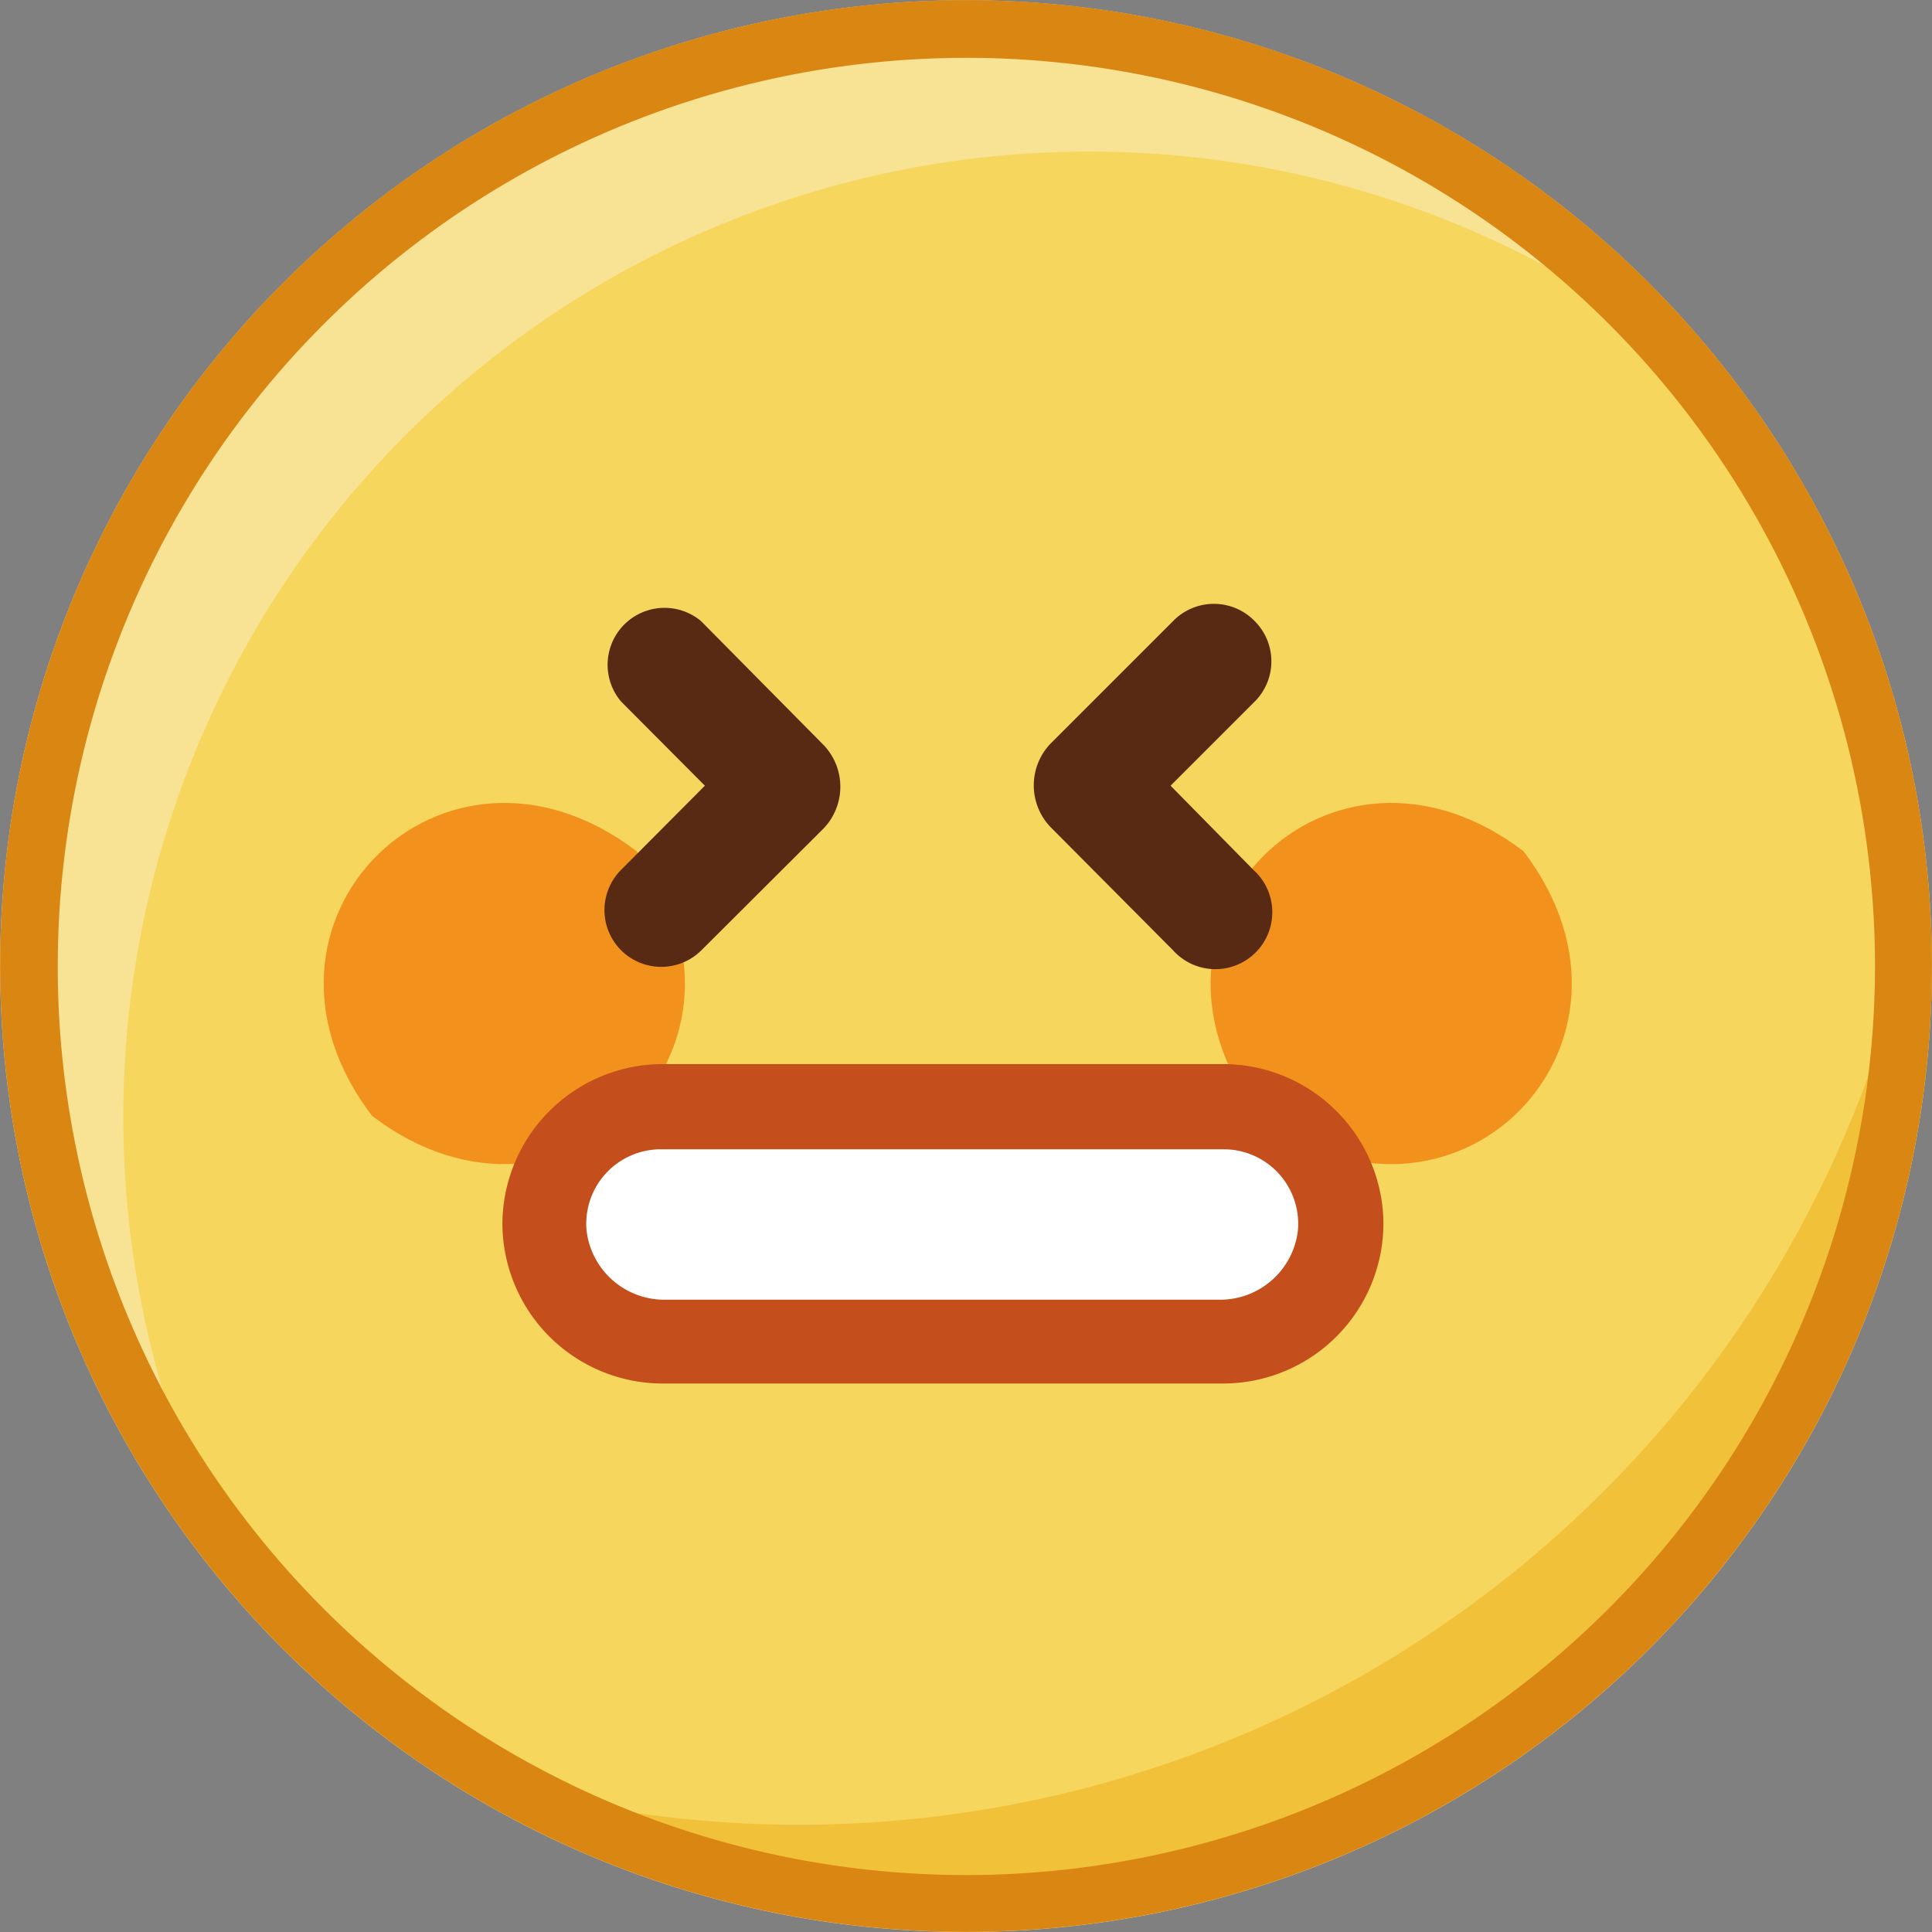 <?xml version="1.0" standalone="no"?><!DOCTYPE svg PUBLIC "-//W3C//DTD SVG 1.1//EN" "http://www.w3.org/Graphics/SVG/1.1/DTD/svg11.dtd"><svg t="1487813922907" class="icon" style="" viewBox="0 0 1024 1024" version="1.1" xmlns="http://www.w3.org/2000/svg" p-id="3195" xmlns:xlink="http://www.w3.org/1999/xlink" width="200" height="200"><rect x="0" y="0" width="1024" height="1024" fill="#808080" stroke="none"/><defs><style type="text/css"></style></defs><path d="M512.017 512.06m-511.94 0a511.94 511.94 0 1 0 1023.88 0 511.94 511.94 0 1 0-1023.88 0Z" fill="#F8E294" p-id="3196"></path><path d="M65.35 592.325a511.94 511.94 0 0 0 21.026 144.989A481.772 481.772 0 1 0 819.181 141.087 511.94 511.94 0 0 0 65.35 592.325z" fill="#F6D65D" p-id="3197"></path><path d="M427.182 967.138a602.078 602.078 0 0 1-171.134-23.769 489.268 489.268 0 0 0 748.529-417.779 603.358 603.358 0 0 1-577.395 441.548z" fill="#F2C13A" p-id="3198"></path><path d="M939.853 230.859A511.94 511.94 0 1 0 1023.957 512.06a511.94 511.94 0 0 0-84.104-281.201zM512.017 993.832A481.589 481.589 0 1 1 993.789 512.06 482.138 482.138 0 0 1 512.017 993.832z" fill="#D98613" p-id="3199"></path><path d="M337.409 451.176c78.071 102.388-37.847 218.306-140.235 140.235-78.071-102.388 37.847-218.306 140.235-140.235zM807.48 451.176c78.071 102.388-37.847 218.306-140.235 140.235-78.071-102.388 37.847-218.306 140.235-140.235z" fill="#F2921D" p-id="3200"></path><path d="M620.439 416.437l44.612-44.612a30.168 30.168 0 0 0 0-42.601A30.168 30.168 0 0 0 621.719 329.225l-65.089 65.089a31.996 31.996 0 0 0 0 43.881L621.719 503.65a30.168 30.168 0 1 0 42.601-42.601zM373.611 416.437L329.182 461.049a30.168 30.168 0 0 0 0 42.601 30.168 30.168 0 0 0 42.601 0L436.689 438.926a31.996 31.996 0 0 0 0-43.881L371.6 329.225A30.168 30.168 0 0 0 329.182 371.825z" fill="#582A14" p-id="3201"></path><path d="M350.939 710.803a62.164 62.164 0 0 1-61.067-73.134 64.541 64.541 0 0 1 64.724-50.828h290.526a64.541 64.541 0 0 1 64.724 50.828 62.164 62.164 0 0 1-61.067 73.134z" fill="#FFFFFF" p-id="3202"></path><path d="M648.596 609.146a39.492 39.492 0 0 1 39.31 43.149 41.504 41.504 0 0 1-42.235 36.567h-292.537a41.504 41.504 0 0 1-42.235-36.567 39.492 39.492 0 0 1 39.31-43.149h298.388m0-45.16H350.939a85.019 85.019 0 0 0-84.653 84.653 85.019 85.019 0 0 0 84.653 84.653h297.656a85.019 85.019 0 0 0 84.653-84.653 85.019 85.019 0 0 0-84.653-84.653z" fill="#C44F1C" p-id="3203"></path></svg>